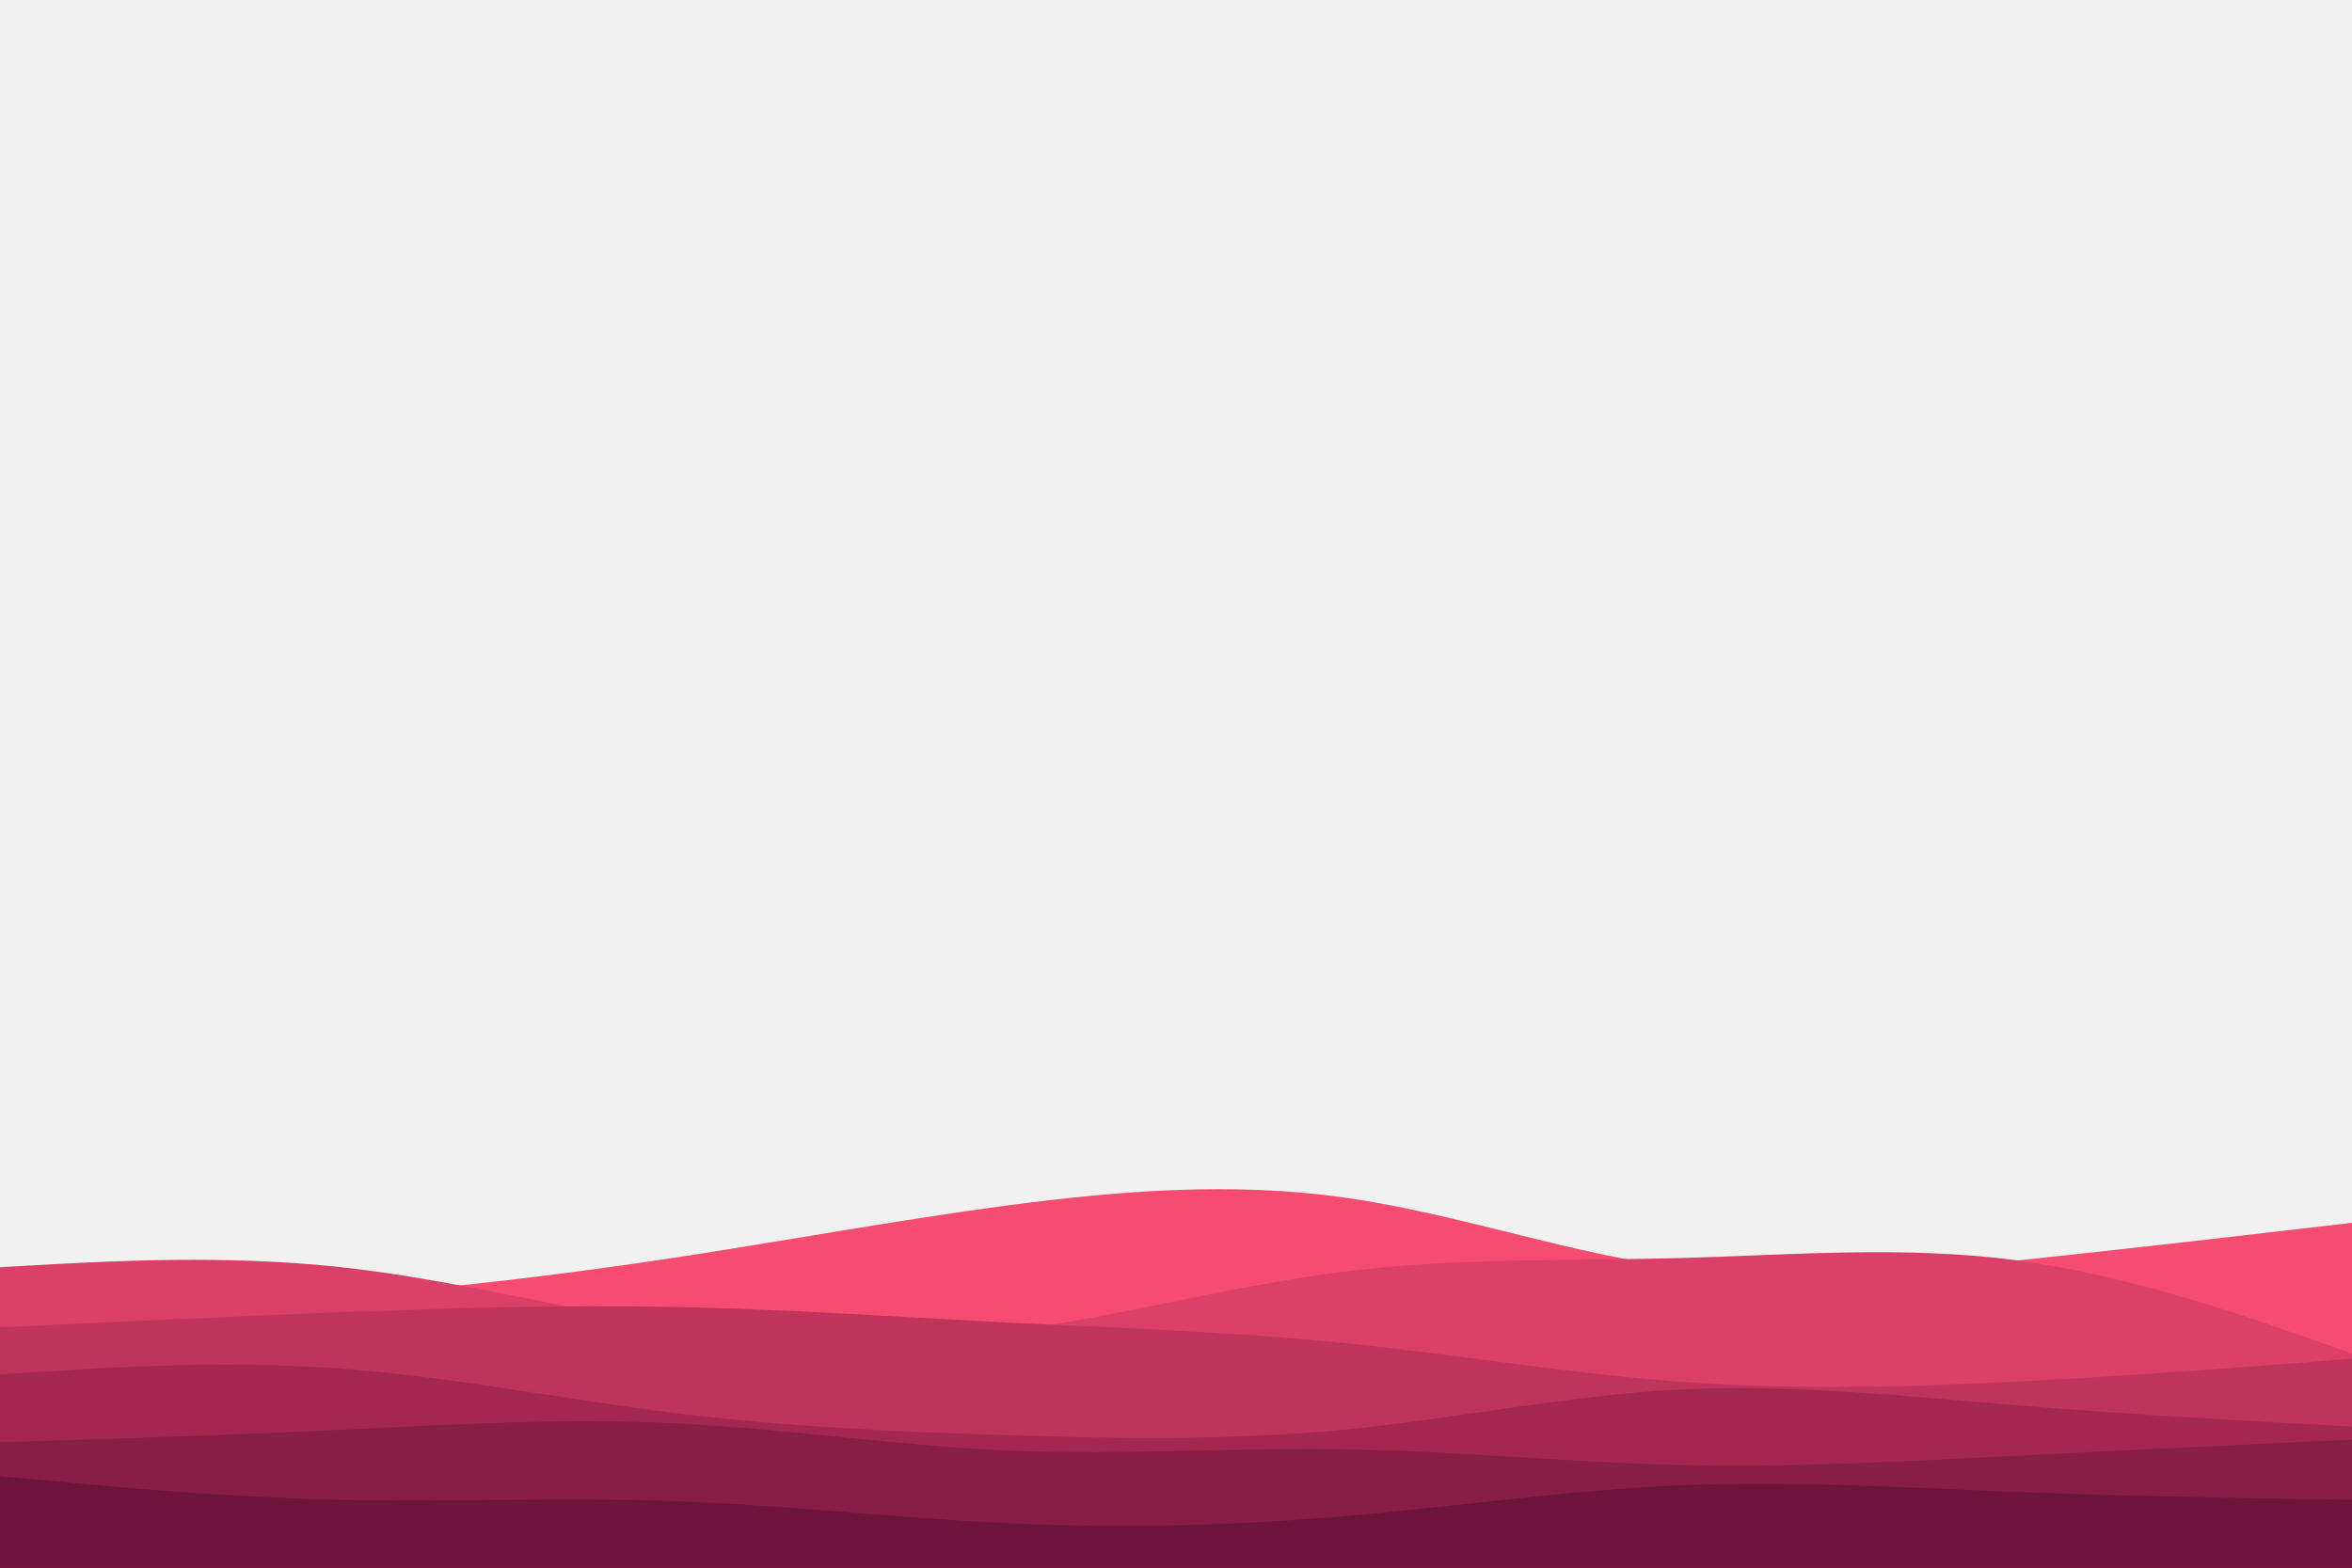 <svg id="visual" viewBox="0 0 900 600" width="900" height="600" xmlns="http://www.w3.org/2000/svg" xmlns:xlink="http://www.w3.org/1999/xlink" version="1.1"><rect x="0" y="0" width="900" height="600" fill="#f1f1f1"></rect><path d="M0 502L21.5 501.3C43 500.7 86 499.3 128.8 496.2C171.7 493 214.3 488 257.2 481.5C300 475 343 467 385.8 461.3C428.7 455.7 471.3 452.3 514.2 458.3C557 464.3 600 479.7 642.8 485.3C685.7 491 728.3 487 771.2 482.5C814 478 857 473 878.5 470.5L900 468L900 601L878.5 601C857 601 814 601 771.2 601C728.3 601 685.7 601 642.8 601C600 601 557 601 514.2 601C471.3 601 428.7 601 385.8 601C343 601 300 601 257.2 601C214.3 601 171.7 601 128.8 601C86 601 43 601 21.5 601L0 601Z" fill="#f64c72"></path><path d="M0 485L21.5 483.8C43 482.7 86 480.3 128.8 484.8C171.7 489.3 214.3 500.7 257.2 507C300 513.3 343 514.7 385.8 509.3C428.7 504 471.3 492 514.2 486.7C557 481.3 600 482.7 642.8 481.5C685.7 480.3 728.3 476.7 771.2 482.3C814 488 857 503 878.5 510.5L900 518L900 601L878.5 601C857 601 814 601 771.2 601C728.3 601 685.7 601 642.8 601C600 601 557 601 514.2 601C471.3 601 428.7 601 385.8 601C343 601 300 601 257.2 601C214.3 601 171.7 601 128.8 601C86 601 43 601 21.5 601L0 601Z" fill="#da4068"></path><path d="M0 508L21.5 507C43 506 86 504 128.8 502.3C171.7 500.7 214.3 499.3 257.2 500.2C300 501 343 504 385.8 506.2C428.7 508.3 471.3 509.7 514.2 514C557 518.3 600 525.7 642.8 528.8C685.7 532 728.3 531 771.2 528.8C814 526.7 857 523.3 878.5 521.7L900 520L900 601L878.5 601C857 601 814 601 771.2 601C728.3 601 685.7 601 642.8 601C600 601 557 601 514.2 601C471.3 601 428.7 601 385.8 601C343 601 300 601 257.2 601C214.3 601 171.7 601 128.8 601C86 601 43 601 21.5 601L0 601Z" fill="#be345d"></path><path d="M0 526L21.5 524.7C43 523.3 86 520.7 128.8 523.7C171.7 526.7 214.3 535.3 257.2 540.7C300 546 343 548 385.8 549.3C428.7 550.7 471.3 551.3 514.2 547.2C557 543 600 534 642.8 531.8C685.7 529.7 728.3 534.3 771.2 537.8C814 541.3 857 543.7 878.5 544.8L900 546L900 601L878.5 601C857 601 814 601 771.2 601C728.3 601 685.7 601 642.8 601C600 601 557 601 514.2 601C471.3 601 428.7 601 385.8 601C343 601 300 601 257.2 601C214.3 601 171.7 601 128.8 601C86 601 43 601 21.5 601L0 601Z" fill="#a22851"></path><path d="M0 552L21.5 551.3C43 550.7 86 549.3 128.8 547.3C171.7 545.3 214.3 542.7 257.2 544.7C300 546.7 343 553.3 385.8 555.2C428.7 557 471.3 554 514.2 554.7C557 555.3 600 559.7 642.8 560.7C685.7 561.7 728.3 559.3 771.2 557.2C814 555 857 553 878.5 552L900 551L900 601L878.5 601C857 601 814 601 771.2 601C728.3 601 685.7 601 642.8 601C600 601 557 601 514.2 601C471.3 601 428.7 601 385.8 601C343 601 300 601 257.2 601C214.3 601 171.7 601 128.8 601C86 601 43 601 21.5 601L0 601Z" fill="#881d45"></path><path d="M0 565L21.5 567C43 569 86 573 128.8 574C171.7 575 214.3 573 257.2 574.5C300 576 343 581 385.8 583C428.7 585 471.3 584 514.2 580.3C557 576.7 600 570.3 642.8 568.5C685.7 566.7 728.3 569.3 771.2 571C814 572.7 857 573.3 878.5 573.7L900 574L900 601L878.5 601C857 601 814 601 771.2 601C728.3 601 685.7 601 642.8 601C600 601 557 601 514.2 601C471.3 601 428.7 601 385.8 601C343 601 300 601 257.2 601C214.3 601 171.7 601 128.8 601C86 601 43 601 21.5 601L0 601Z" fill="#6e1339"></path></svg>